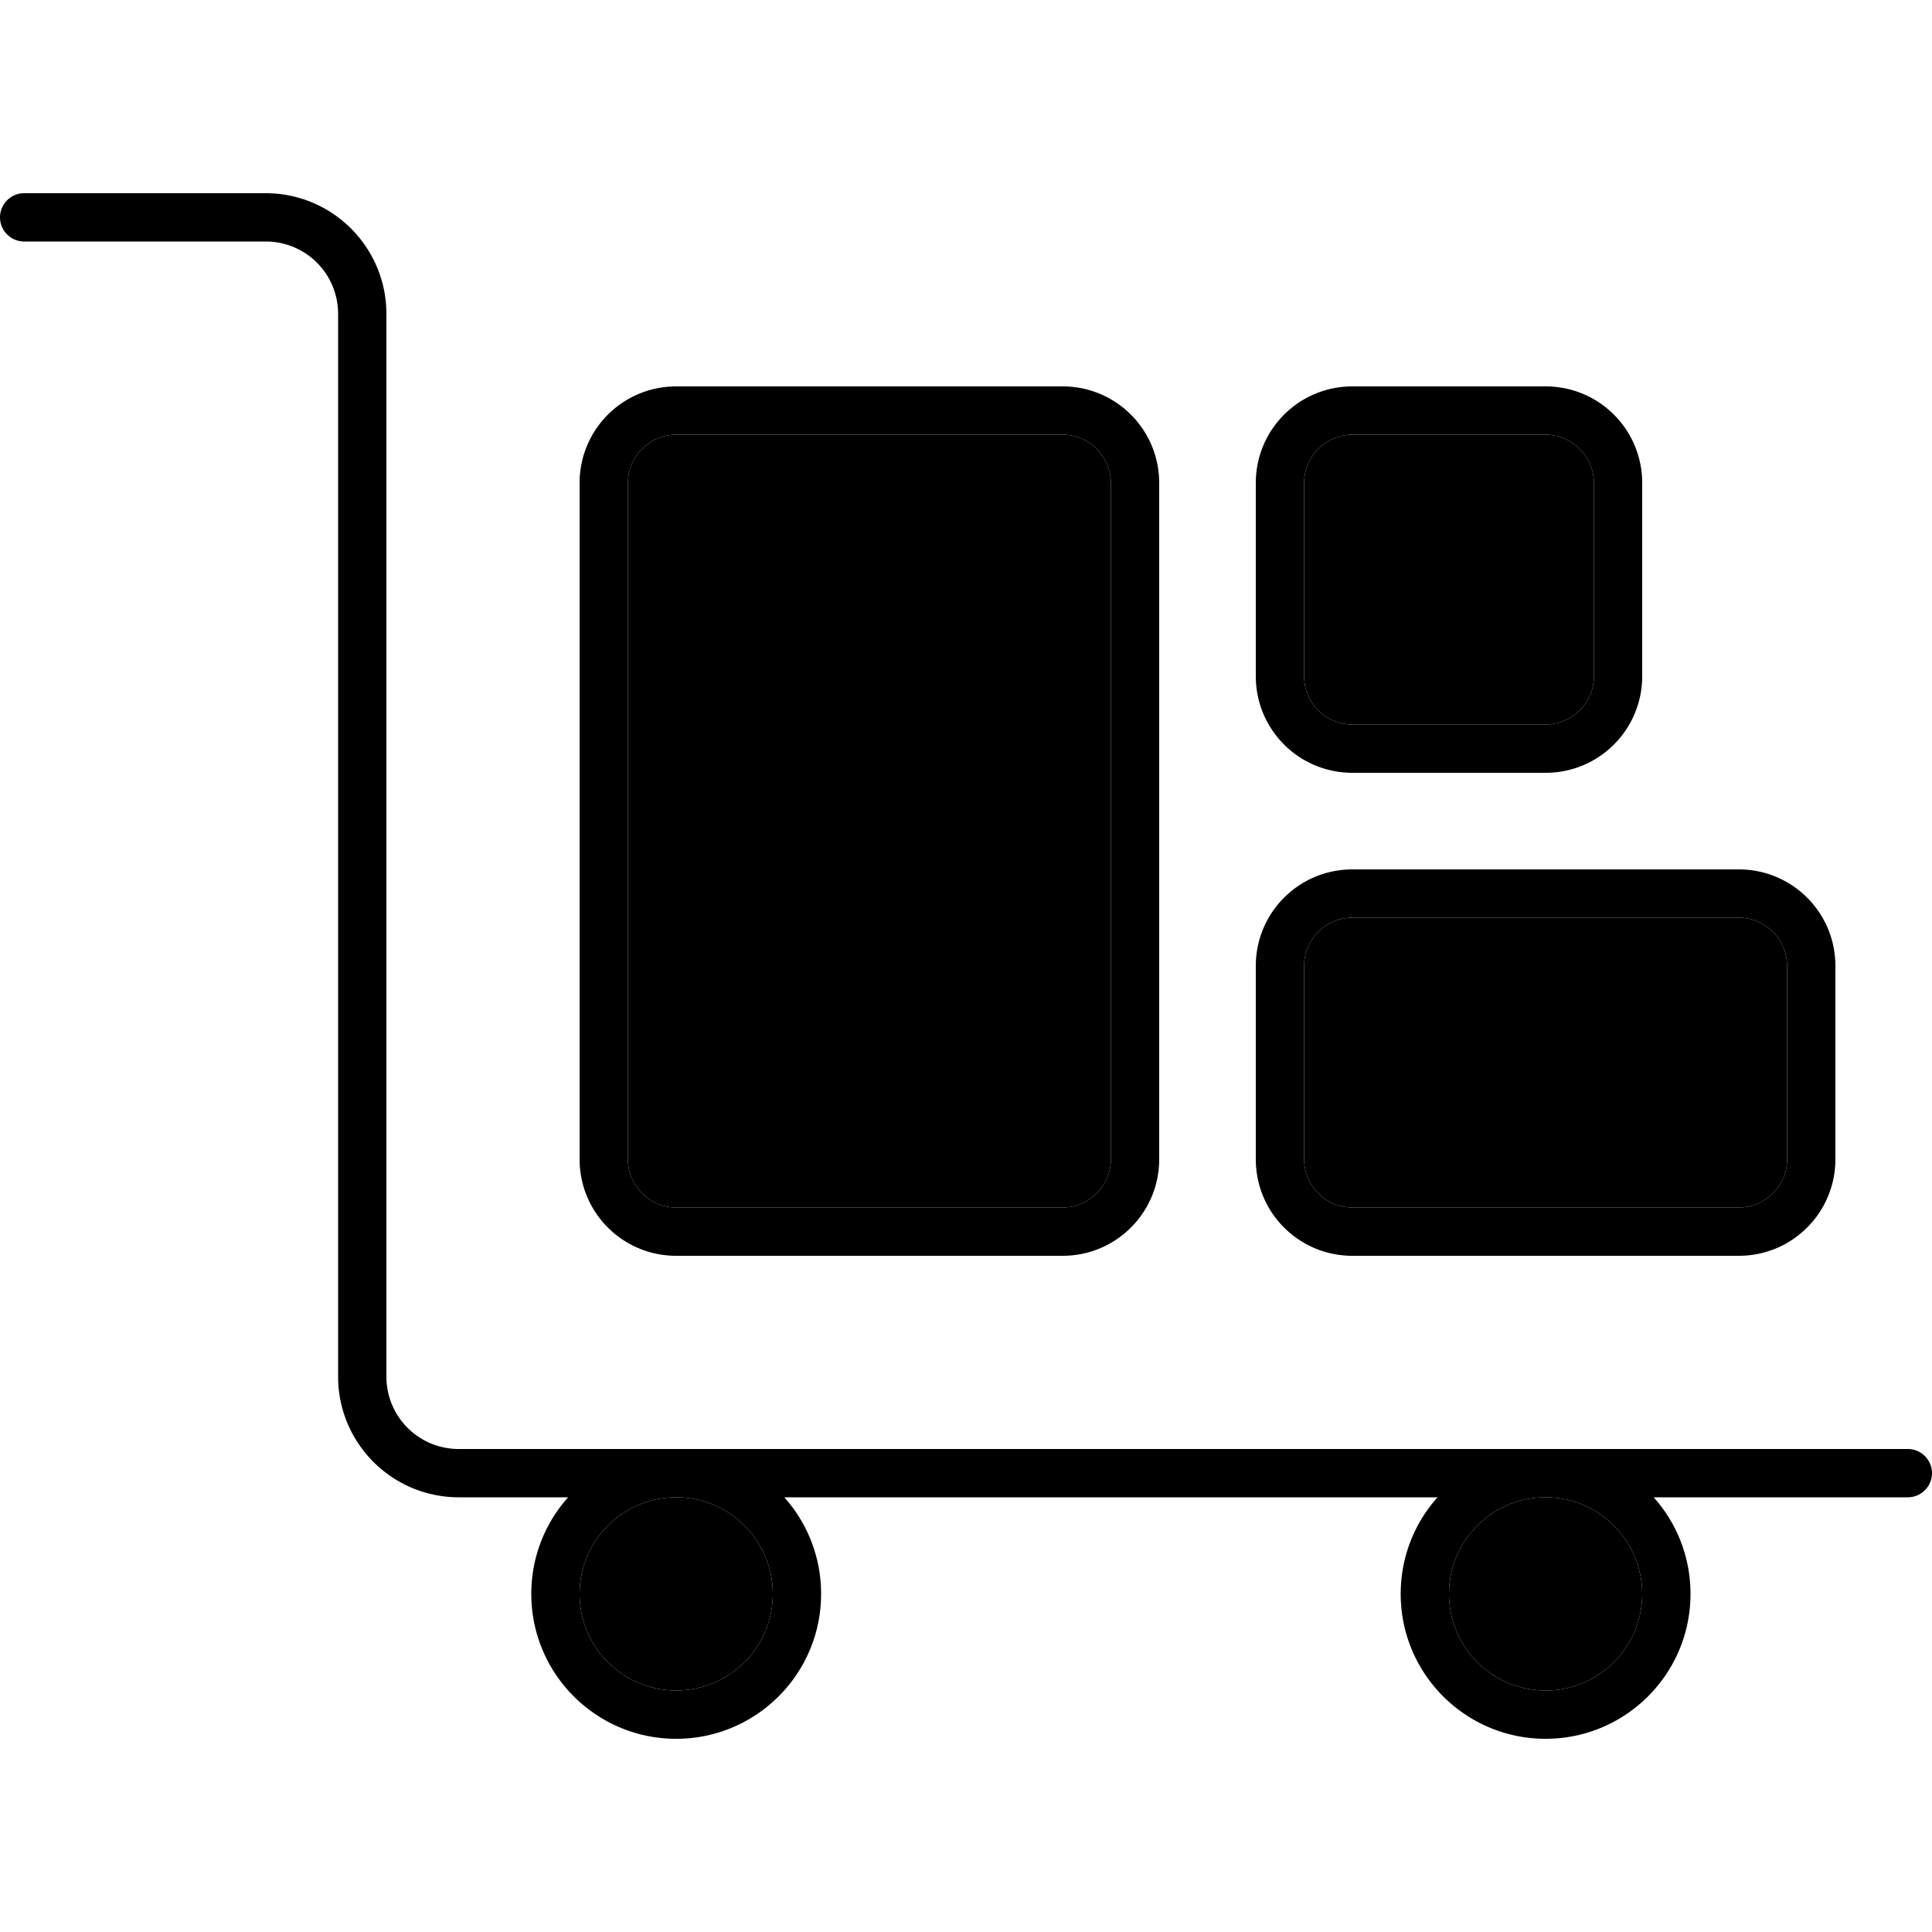<svg xmlns="http://www.w3.org/2000/svg" width="24" height="24" viewBox="0 0 640 512"><path class="pr-icon-duotone-secondary" d="M192 464a32 32 0 1 0 64 0 32 32 0 1 0 -64 0zM208 96l0 224c0 8.8 7.2 16 16 16l128 0c8.8 0 16-7.2 16-16l0-224c0-8.8-7.2-16-16-16L224 80c-8.8 0-16 7.2-16 16zm224 0l0 64c0 8.8 7.2 16 16 16l64 0c8.8 0 16-7.2 16-16l0-64c0-8.8-7.2-16-16-16l-64 0c-8.8 0-16 7.2-16 16zm0 160l0 64c0 8.8 7.2 16 16 16l128 0c8.8 0 16-7.2 16-16l0-64c0-8.8-7.2-16-16-16l-128 0c-8.8 0-16 7.2-16 16zm48 208a32 32 0 1 0 64 0 32 32 0 1 0 -64 0z"/><path class="pr-icon-duotone-primary" d="M8 0C3.6 0 0 3.6 0 8s3.6 8 8 8l80 0c13.3 0 24 10.7 24 24l0 352c0 22.1 17.9 40 40 40l36.2 0c-7.6 8.5-12.2 19.7-12.2 32c0 26.5 21.5 48 48 48s48-21.5 48-48c0-12.3-4.6-23.5-12.2-32l216.4 0c-7.6 8.5-12.2 19.7-12.2 32c0 26.5 21.5 48 48 48s48-21.5 48-48c0-12.3-4.6-23.5-12.2-32l84.2 0c4.4 0 8-3.6 8-8s-3.6-8-8-8l-120 0-288 0-72 0c-13.3 0-24-10.7-24-24l0-352c0-22.1-17.9-40-40-40L8 0zM544 464a32 32 0 1 1 -64 0 32 32 0 1 1 64 0zM224 496a32 32 0 1 1 0-64 32 32 0 1 1 0 64zm0-416l128 0c8.8 0 16 7.2 16 16l0 224c0 8.8-7.2 16-16 16l-128 0c-8.8 0-16-7.2-16-16l0-224c0-8.8 7.2-16 16-16zM192 96l0 224c0 17.7 14.3 32 32 32l128 0c17.7 0 32-14.3 32-32l0-224c0-17.7-14.3-32-32-32L224 64c-17.7 0-32 14.3-32 32zM512 80c8.8 0 16 7.2 16 16l0 64c0 8.8-7.2 16-16 16l-64 0c-8.8 0-16-7.2-16-16l0-64c0-8.8 7.2-16 16-16l64 0zM448 64c-17.7 0-32 14.3-32 32l0 64c0 17.7 14.3 32 32 32l64 0c17.7 0 32-14.3 32-32l0-64c0-17.7-14.3-32-32-32l-64 0zm0 176l128 0c8.8 0 16 7.2 16 16l0 64c0 8.8-7.2 16-16 16l-128 0c-8.8 0-16-7.2-16-16l0-64c0-8.8 7.2-16 16-16zm-32 16l0 64c0 17.7 14.3 32 32 32l128 0c17.7 0 32-14.3 32-32l0-64c0-17.7-14.3-32-32-32l-128 0c-17.7 0-32 14.3-32 32z"/></svg>